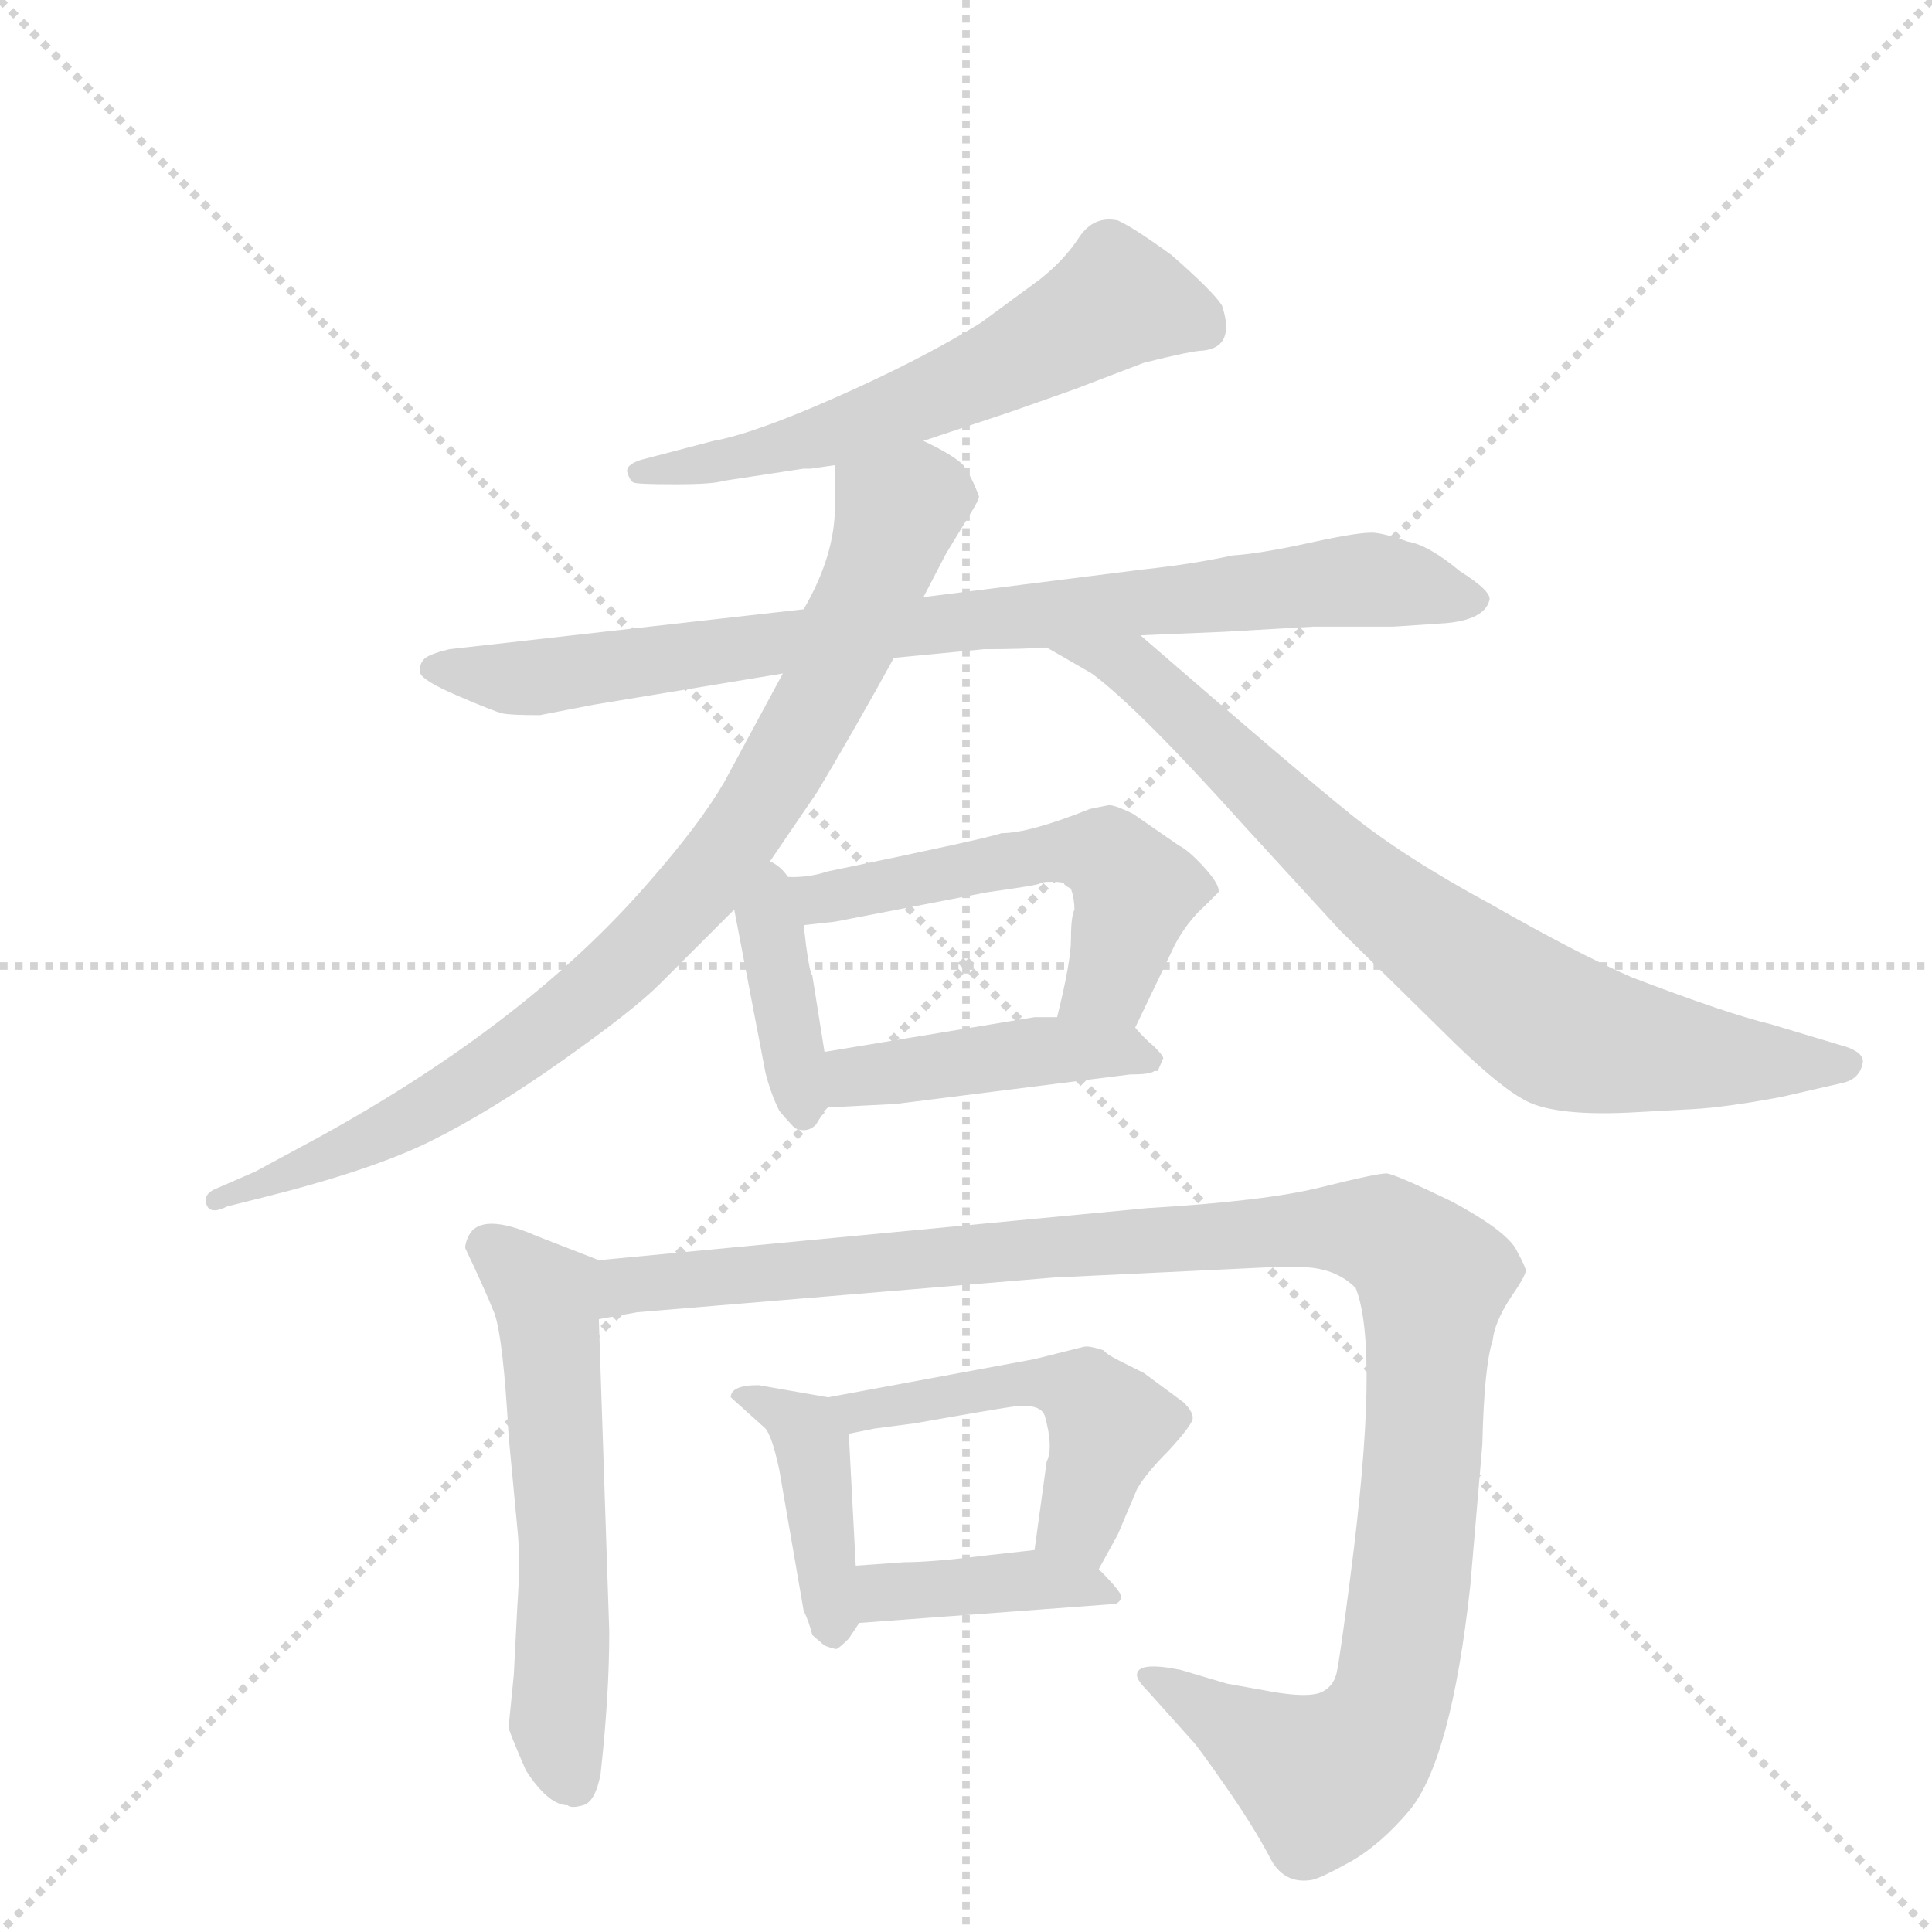 <svg version="1.1" viewBox="0 0 1024 1024" xmlns="http://www.w3.org/2000/svg">
  <g stroke="lightgray" stroke-dasharray="1,1" stroke-width="1" transform="scale(4, 4)">
    <line x1="0" y1="0" x2="256" y2="256"></line>
    <line x1="256" y1="0" x2="0" y2="256"></line>
    <line x1="128" y1="0" x2="128" y2="256"></line>
    <line x1="0" y1="128" x2="256" y2="128"></line>
  </g>
  <g transform="scale(0.92, -0.92) translate(60, -900)">
    <style type="text/css">
      
        @keyframes keyframes0 {
          from {
            stroke: blue;
            stroke-dashoffset: 602;
            stroke-width: 128;
          }
          66% {
            animation-timing-function: step-end;
            stroke: blue;
            stroke-dashoffset: 0;
            stroke-width: 128;
          }
          to {
            stroke: black;
            stroke-width: 1024;
          }
        }
        #make-me-a-hanzi-animation-0 {
          animation: keyframes0 0.74s both;
          animation-delay: 0s;
          animation-timing-function: linear;
        }
      
        @keyframes keyframes1 {
          from {
            stroke: blue;
            stroke-dashoffset: 860;
            stroke-width: 128;
          }
          74% {
            animation-timing-function: step-end;
            stroke: blue;
            stroke-dashoffset: 0;
            stroke-width: 128;
          }
          to {
            stroke: black;
            stroke-width: 1024;
          }
        }
        #make-me-a-hanzi-animation-1 {
          animation: keyframes1 0.95s both;
          animation-delay: 0.74s;
          animation-timing-function: linear;
        }
      
        @keyframes keyframes2 {
          from {
            stroke: blue;
            stroke-dashoffset: 873;
            stroke-width: 128;
          }
          74% {
            animation-timing-function: step-end;
            stroke: blue;
            stroke-dashoffset: 0;
            stroke-width: 128;
          }
          to {
            stroke: black;
            stroke-width: 1024;
          }
        }
        #make-me-a-hanzi-animation-2 {
          animation: keyframes2 0.96s both;
          animation-delay: 1.69s;
          animation-timing-function: linear;
        }
      
        @keyframes keyframes3 {
          from {
            stroke: blue;
            stroke-dashoffset: 791;
            stroke-width: 128;
          }
          72% {
            animation-timing-function: step-end;
            stroke: blue;
            stroke-dashoffset: 0;
            stroke-width: 128;
          }
          to {
            stroke: black;
            stroke-width: 1024;
          }
        }
        #make-me-a-hanzi-animation-3 {
          animation: keyframes3 0.894s both;
          animation-delay: 2.65s;
          animation-timing-function: linear;
        }
      
        @keyframes keyframes4 {
          from {
            stroke: blue;
            stroke-dashoffset: 387;
            stroke-width: 128;
          }
          56% {
            animation-timing-function: step-end;
            stroke: blue;
            stroke-dashoffset: 0;
            stroke-width: 128;
          }
          to {
            stroke: black;
            stroke-width: 1024;
          }
        }
        #make-me-a-hanzi-animation-4 {
          animation: keyframes4 0.565s both;
          animation-delay: 3.544s;
          animation-timing-function: linear;
        }
      
        @keyframes keyframes5 {
          from {
            stroke: blue;
            stroke-dashoffset: 558;
            stroke-width: 128;
          }
          64% {
            animation-timing-function: step-end;
            stroke: blue;
            stroke-dashoffset: 0;
            stroke-width: 128;
          }
          to {
            stroke: black;
            stroke-width: 1024;
          }
        }
        #make-me-a-hanzi-animation-5 {
          animation: keyframes5 0.704s both;
          animation-delay: 4.109s;
          animation-timing-function: linear;
        }
      
        @keyframes keyframes6 {
          from {
            stroke: blue;
            stroke-dashoffset: 447;
            stroke-width: 128;
          }
          59% {
            animation-timing-function: step-end;
            stroke: blue;
            stroke-dashoffset: 0;
            stroke-width: 128;
          }
          to {
            stroke: black;
            stroke-width: 1024;
          }
        }
        #make-me-a-hanzi-animation-6 {
          animation: keyframes6 0.614s both;
          animation-delay: 4.813s;
          animation-timing-function: linear;
        }
      
        @keyframes keyframes7 {
          from {
            stroke: blue;
            stroke-dashoffset: 583;
            stroke-width: 128;
          }
          65% {
            animation-timing-function: step-end;
            stroke: blue;
            stroke-dashoffset: 0;
            stroke-width: 128;
          }
          to {
            stroke: black;
            stroke-width: 1024;
          }
        }
        #make-me-a-hanzi-animation-7 {
          animation: keyframes7 0.724s both;
          animation-delay: 5.427s;
          animation-timing-function: linear;
        }
      
        @keyframes keyframes8 {
          from {
            stroke: blue;
            stroke-dashoffset: 1171;
            stroke-width: 128;
          }
          79% {
            animation-timing-function: step-end;
            stroke: blue;
            stroke-dashoffset: 0;
            stroke-width: 128;
          }
          to {
            stroke: black;
            stroke-width: 1024;
          }
        }
        #make-me-a-hanzi-animation-8 {
          animation: keyframes8 1.203s both;
          animation-delay: 6.151s;
          animation-timing-function: linear;
        }
      
        @keyframes keyframes9 {
          from {
            stroke: blue;
            stroke-dashoffset: 413;
            stroke-width: 128;
          }
          57% {
            animation-timing-function: step-end;
            stroke: blue;
            stroke-dashoffset: 0;
            stroke-width: 128;
          }
          to {
            stroke: black;
            stroke-width: 1024;
          }
        }
        #make-me-a-hanzi-animation-9 {
          animation: keyframes9 0.586s both;
          animation-delay: 7.354s;
          animation-timing-function: linear;
        }
      
        @keyframes keyframes10 {
          from {
            stroke: blue;
            stroke-dashoffset: 503;
            stroke-width: 128;
          }
          62% {
            animation-timing-function: step-end;
            stroke: blue;
            stroke-dashoffset: 0;
            stroke-width: 128;
          }
          to {
            stroke: black;
            stroke-width: 1024;
          }
        }
        #make-me-a-hanzi-animation-10 {
          animation: keyframes10 0.659s both;
          animation-delay: 7.94s;
          animation-timing-function: linear;
        }
      
        @keyframes keyframes11 {
          from {
            stroke: blue;
            stroke-dashoffset: 402;
            stroke-width: 128;
          }
          57% {
            animation-timing-function: step-end;
            stroke: blue;
            stroke-dashoffset: 0;
            stroke-width: 128;
          }
          to {
            stroke: black;
            stroke-width: 1024;
          }
        }
        #make-me-a-hanzi-animation-11 {
          animation: keyframes11 0.577s both;
          animation-delay: 8.6s;
          animation-timing-function: linear;
        }
      
    </style>
    
      <path d="M 472 646 L 523 663 Q 563 677 565 678 L 599 691 Q 627 698 633 698 Q 652 700 644 724 Q 639 732 615 753 Q 593 769 584 773 Q 570 776 561.5 763 Q 553 750 539 739 L 505 714 Q 471 693 422.5 671.5 Q 374 650 351 646 L 309 635 Q 300 632 301.5 627.5 Q 303 623 305 622 Q 307 621 329 621 Q 351 621 357 623 L 403 630 L 407 630 L 421 632 L 472 646 Z" fill="lightgray"></path>
    
      <path d="M 403 549 L 199 526 Q 190 524 185 521 Q 181 517 182 512.5 Q 183 508 204 499 Q 225 490 229.5 489 Q 234 488 251 488 L 282 494 L 391 512 L 455 521 L 507 526 Q 529 526 543 527 L 597 534 L 645 536 L 697 539 L 743 539 L 773 541 Q 795 543 798 554 Q 800 559 781 571 Q 763 586 751 588 Q 740 592 732.5 593 Q 725 594 695.5 587.5 Q 666 581 650 580 Q 627 575 599 572 L 472 556 L 403 549 Z" fill="lightgray"></path>
    
      <path d="M 421 632 L 421 608 Q 421 580 403 549 L 391 512 L 357 449 Q 343 425 314 392 Q 244 311 124 245 L 87 225 L 64 215 Q 57 212 59 206 Q 61 200 71 205 L 91 210 Q 155 226 189 243 Q 223 260 264 289 Q 305 318 320 333 L 363 376 L 379 397 L 411 444 Q 433 481 455 521 L 472 556 L 485 581 L 499 604 Q 504 612 504 614 Q 500 625 495 632 Q 489 638 472 646 C 446 661 421 662 421 632 Z" fill="lightgray"></path>
    
      <path d="M 543 527 L 569 512 Q 596 492 657 424 L 712 364 L 771 306 Q 801 276 817 267 Q 833 257 878 259 L 915 261 Q 934 262 966 268 L 1001 276 Q 1011 278 1013 287 Q 1015 294 1000 298 L 960 310 Q 935 316 880 337 Q 848 351 799 379 Q 749 406 718 431 Q 687 456 597 534 C 574 554 517 542 543 527 Z" fill="lightgray"></path>
    
      <path d="M 363 376 L 381 282 Q 384 270 389 260 Q 394 254 398 250 Q 405 247 410 252 L 415 260 L 417 262 C 420 265 420 265 415 294 L 408 338 Q 406 340 403 367 C 397 420 356 412 363 376 Z" fill="lightgray"></path>
    
      <path d="M 594 308 L 617 356 Q 624 369 634 378 L 642 386 Q 643 390 634 400 Q 625 410 619 413 L 593 431 Q 581 437 578 436 L 568 434 Q 533 420 517 420 Q 509 417 417 398 Q 399 392 379 397 C 349 402 373 364 403 367 L 421 369 L 509 386 Q 538 390 539 391 Q 540 392 546 392 Q 552 392 553 391 Q 553 390 557 388 Q 559 382 559 376 Q 557 372 557 359 Q 557 346 549 314 C 542 285 581 281 594 308 Z" fill="lightgray"></path>
    
      <path d="M 417 262 L 456 264 L 591 281 Q 603 281 605 283 L 607 283 L 610 290 Q 611 291 605 297 Q 599 302 594 308 C 589 314 579 314 549 314 L 536 314 L 415 294 C 385 289 387 260 417 262 Z" fill="lightgray"></path>
    
      <path d="M 233 -95 Q 233 -97 243 -120 Q 256 -140 267 -140 Q 269 -142 276 -140 Q 283 -138 286 -122 Q 291 -77 291 -40 L 285 140 C 284 170 286 174 285 174 L 249 188 Q 217 202 210 188 Q 208 184 208 181 Q 219 158 225 143 Q 230 128 233 73 L 238 20 Q 240 2 238 -26 L 236 -65 L 233 -95 Z" fill="lightgray"></path>
    
      <path d="M 285 140 L 307 144 L 547 164 L 673 170 L 689 170 Q 709 170 721 158 Q 735 123 718 -8 Q 712 -55 710 -64 Q 708 -72 701 -75 Q 694 -78 675 -75 L 647 -70 L 620 -62 Q 595 -57 595 -65 Q 595 -68 601 -74 L 627 -103 Q 630 -106 646 -129 Q 662 -152 671 -169 Q 679 -186 696 -183 Q 701 -182 719 -172 Q 736 -162 752 -143 Q 776 -114 787 -14 L 794 68 Q 795 113 800 128 Q 801 138 810 152 Q 819 165 819 168 Q 819 170 813 181 Q 806 192 776 208 Q 745 223 739 224 Q 733 224 701 216 Q 669 208 601 204 L 285 174 C 255 171 255 135 285 140 Z" fill="lightgray"></path>
    
      <path d="M 417 95 L 377 102 Q 361 102 361 95 L 381 77 Q 385 72 389 53 L 403 -28 Q 406 -34 408 -42 L 415 -48 Q 420 -50 422 -50 Q 424 -49 429 -44 L 435 -35 C 435 -35 435 -32 433 -2 L 429 74 C 428 93 428 93 417 95 Z" fill="lightgray"></path>
    
      <path d="M 573 -4 L 584 16 L 595 42 Q 600 51 613 64 Q 625 77 627 82 Q 628 86 622 92 L 599 109 L 585 116 Q 577 120 576 122 Q 567 125 564 124 L 536 117 L 417 95 C 387 90 400 68 429 74 L 444 77 L 467 80 Q 512 88 526 90 Q 540 91 542 84 Q 547 66 543 58 L 536 7 C 532 -23 559 -30 573 -4 Z" fill="lightgray"></path>
    
      <path d="M 435 -35 L 583 -24 Q 586 -22 586 -20 Q 586 -17 573 -4 C 560 10 560 10 536 7 L 509 4 Q 477 0 461 0 L 433 -2 C 403 -4 405 -37 435 -35 Z" fill="lightgray"></path>
    
    
      <clipPath id="make-me-a-hanzi-clip-0">
        <path d="M 472 646 L 523 663 Q 563 677 565 678 L 599 691 Q 627 698 633 698 Q 652 700 644 724 Q 639 732 615 753 Q 593 769 584 773 Q 570 776 561.5 763 Q 553 750 539 739 L 505 714 Q 471 693 422.5 671.5 Q 374 650 351 646 L 309 635 Q 300 632 301.5 627.5 Q 303 623 305 622 Q 307 621 329 621 Q 351 621 357 623 L 403 630 L 407 630 L 421 632 L 472 646 Z"></path>
      </clipPath>
      <path clip-path="url(#make-me-a-hanzi-clip-0)" d="M 632 714 L 584 727 L 525 692 L 412 647 L 308 628" fill="none" id="make-me-a-hanzi-animation-0" stroke-dasharray="474 948" stroke-linecap="round"></path>
    
      <clipPath id="make-me-a-hanzi-clip-1">
        <path d="M 403 549 L 199 526 Q 190 524 185 521 Q 181 517 182 512.5 Q 183 508 204 499 Q 225 490 229.5 489 Q 234 488 251 488 L 282 494 L 391 512 L 455 521 L 507 526 Q 529 526 543 527 L 597 534 L 645 536 L 697 539 L 743 539 L 773 541 Q 795 543 798 554 Q 800 559 781 571 Q 763 586 751 588 Q 740 592 732.5 593 Q 725 594 695.5 587.5 Q 666 581 650 580 Q 627 575 599 572 L 472 556 L 403 549 Z"></path>
      </clipPath>
      <path clip-path="url(#make-me-a-hanzi-clip-1)" d="M 190 515 L 255 510 L 425 535 L 709 565 L 754 563 L 789 554" fill="none" id="make-me-a-hanzi-animation-1" stroke-dasharray="732 1464" stroke-linecap="round"></path>
    
      <clipPath id="make-me-a-hanzi-clip-2">
        <path d="M 421 632 L 421 608 Q 421 580 403 549 L 391 512 L 357 449 Q 343 425 314 392 Q 244 311 124 245 L 87 225 L 64 215 Q 57 212 59 206 Q 61 200 71 205 L 91 210 Q 155 226 189 243 Q 223 260 264 289 Q 305 318 320 333 L 363 376 L 379 397 L 411 444 Q 433 481 455 521 L 472 556 L 485 581 L 499 604 Q 504 612 504 614 Q 500 625 495 632 Q 489 638 472 646 C 446 661 421 662 421 632 Z"></path>
      </clipPath>
      <path clip-path="url(#make-me-a-hanzi-clip-2)" d="M 491 614 L 468 613 L 457 604 L 401 475 L 364 416 L 310 354 L 209 275 L 129 232 L 65 208" fill="none" id="make-me-a-hanzi-animation-2" stroke-dasharray="745 1490" stroke-linecap="round"></path>
    
      <clipPath id="make-me-a-hanzi-clip-3">
        <path d="M 543 527 L 569 512 Q 596 492 657 424 L 712 364 L 771 306 Q 801 276 817 267 Q 833 257 878 259 L 915 261 Q 934 262 966 268 L 1001 276 Q 1011 278 1013 287 Q 1015 294 1000 298 L 960 310 Q 935 316 880 337 Q 848 351 799 379 Q 749 406 718 431 Q 687 456 597 534 C 574 554 517 542 543 527 Z"></path>
      </clipPath>
      <path clip-path="url(#make-me-a-hanzi-clip-3)" d="M 550 524 L 596 515 L 728 388 L 839 306 L 918 291 L 1004 287" fill="none" id="make-me-a-hanzi-animation-3" stroke-dasharray="663 1326" stroke-linecap="round"></path>
    
      <clipPath id="make-me-a-hanzi-clip-4">
        <path d="M 363 376 L 381 282 Q 384 270 389 260 Q 394 254 398 250 Q 405 247 410 252 L 415 260 L 417 262 C 420 265 420 265 415 294 L 408 338 Q 406 340 403 367 C 397 420 356 412 363 376 Z"></path>
      </clipPath>
      <path clip-path="url(#make-me-a-hanzi-clip-4)" d="M 379 389 L 398 281 L 402 268 L 410 267" fill="none" id="make-me-a-hanzi-animation-4" stroke-dasharray="259 518" stroke-linecap="round"></path>
    
      <clipPath id="make-me-a-hanzi-clip-5">
        <path d="M 594 308 L 617 356 Q 624 369 634 378 L 642 386 Q 643 390 634 400 Q 625 410 619 413 L 593 431 Q 581 437 578 436 L 568 434 Q 533 420 517 420 Q 509 417 417 398 Q 399 392 379 397 C 349 402 373 364 403 367 L 421 369 L 509 386 Q 538 390 539 391 Q 540 392 546 392 Q 552 392 553 391 Q 553 390 557 388 Q 559 382 559 376 Q 557 372 557 359 Q 557 346 549 314 C 542 285 581 281 594 308 Z"></path>
      </clipPath>
      <path clip-path="url(#make-me-a-hanzi-clip-5)" d="M 385 394 L 408 382 L 535 407 L 577 407 L 594 387 L 593 380 L 579 336 L 558 322" fill="none" id="make-me-a-hanzi-animation-5" stroke-dasharray="430 860" stroke-linecap="round"></path>
    
      <clipPath id="make-me-a-hanzi-clip-6">
        <path d="M 417 262 L 456 264 L 591 281 Q 603 281 605 283 L 607 283 L 610 290 Q 611 291 605 297 Q 599 302 594 308 C 589 314 579 314 549 314 L 536 314 L 415 294 C 385 289 387 260 417 262 Z"></path>
      </clipPath>
      <path clip-path="url(#make-me-a-hanzi-clip-6)" d="M 423 268 L 431 279 L 532 294 L 592 295 L 606 288" fill="none" id="make-me-a-hanzi-animation-6" stroke-dasharray="319 638" stroke-linecap="round"></path>
    
      <clipPath id="make-me-a-hanzi-clip-7">
        <path d="M 233 -95 Q 233 -97 243 -120 Q 256 -140 267 -140 Q 269 -142 276 -140 Q 283 -138 286 -122 Q 291 -77 291 -40 L 285 140 C 284 170 286 174 285 174 L 249 188 Q 217 202 210 188 Q 208 184 208 181 Q 219 158 225 143 Q 230 128 233 73 L 238 20 Q 240 2 238 -26 L 236 -65 L 233 -95 Z"></path>
      </clipPath>
      <path clip-path="url(#make-me-a-hanzi-clip-7)" d="M 222 181 L 254 153 L 265 -3 L 261 -90 L 272 -129" fill="none" id="make-me-a-hanzi-animation-7" stroke-dasharray="455 910" stroke-linecap="round"></path>
    
      <clipPath id="make-me-a-hanzi-clip-8">
        <path d="M 285 140 L 307 144 L 547 164 L 673 170 L 689 170 Q 709 170 721 158 Q 735 123 718 -8 Q 712 -55 710 -64 Q 708 -72 701 -75 Q 694 -78 675 -75 L 647 -70 L 620 -62 Q 595 -57 595 -65 Q 595 -68 601 -74 L 627 -103 Q 630 -106 646 -129 Q 662 -152 671 -169 Q 679 -186 696 -183 Q 701 -182 719 -172 Q 736 -162 752 -143 Q 776 -114 787 -14 L 794 68 Q 795 113 800 128 Q 801 138 810 152 Q 819 165 819 168 Q 819 170 813 181 Q 806 192 776 208 Q 745 223 739 224 Q 733 224 701 216 Q 669 208 601 204 L 285 174 C 255 171 255 135 285 140 Z"></path>
      </clipPath>
      <path clip-path="url(#make-me-a-hanzi-clip-8)" d="M 290 146 L 301 159 L 579 185 L 716 192 L 751 180 L 766 163 L 761 80 L 746 -58 L 733 -97 L 701 -125 L 610 -67 L 602 -67" fill="none" id="make-me-a-hanzi-animation-8" stroke-dasharray="1043 2086" stroke-linecap="round"></path>
    
      <clipPath id="make-me-a-hanzi-clip-9">
        <path d="M 417 95 L 377 102 Q 361 102 361 95 L 381 77 Q 385 72 389 53 L 403 -28 Q 406 -34 408 -42 L 415 -48 Q 420 -50 422 -50 Q 424 -49 429 -44 L 435 -35 C 435 -35 435 -32 433 -2 L 429 74 C 428 93 428 93 417 95 Z"></path>
      </clipPath>
      <path clip-path="url(#make-me-a-hanzi-clip-9)" d="M 369 93 L 404 77 L 420 -40" fill="none" id="make-me-a-hanzi-animation-9" stroke-dasharray="285 570" stroke-linecap="round"></path>
    
      <clipPath id="make-me-a-hanzi-clip-10">
        <path d="M 573 -4 L 584 16 L 595 42 Q 600 51 613 64 Q 625 77 627 82 Q 628 86 622 92 L 599 109 L 585 116 Q 577 120 576 122 Q 567 125 564 124 L 536 117 L 417 95 C 387 90 400 68 429 74 L 444 77 L 467 80 Q 512 88 526 90 Q 540 91 542 84 Q 547 66 543 58 L 536 7 C 532 -23 559 -30 573 -4 Z"></path>
      </clipPath>
      <path clip-path="url(#make-me-a-hanzi-clip-10)" d="M 425 93 L 435 86 L 516 102 L 547 103 L 566 97 L 579 79 L 561 23 L 544 12" fill="none" id="make-me-a-hanzi-animation-10" stroke-dasharray="375 750" stroke-linecap="round"></path>
    
      <clipPath id="make-me-a-hanzi-clip-11">
        <path d="M 435 -35 L 583 -24 Q 586 -22 586 -20 Q 586 -17 573 -4 C 560 10 560 10 536 7 L 509 4 Q 477 0 461 0 L 433 -2 C 403 -4 405 -37 435 -35 Z"></path>
      </clipPath>
      <path clip-path="url(#make-me-a-hanzi-clip-11)" d="M 442 -29 L 449 -18 L 538 -10 L 581 -19" fill="none" id="make-me-a-hanzi-animation-11" stroke-dasharray="274 548" stroke-linecap="round"></path>
    
  </g>
</svg>
